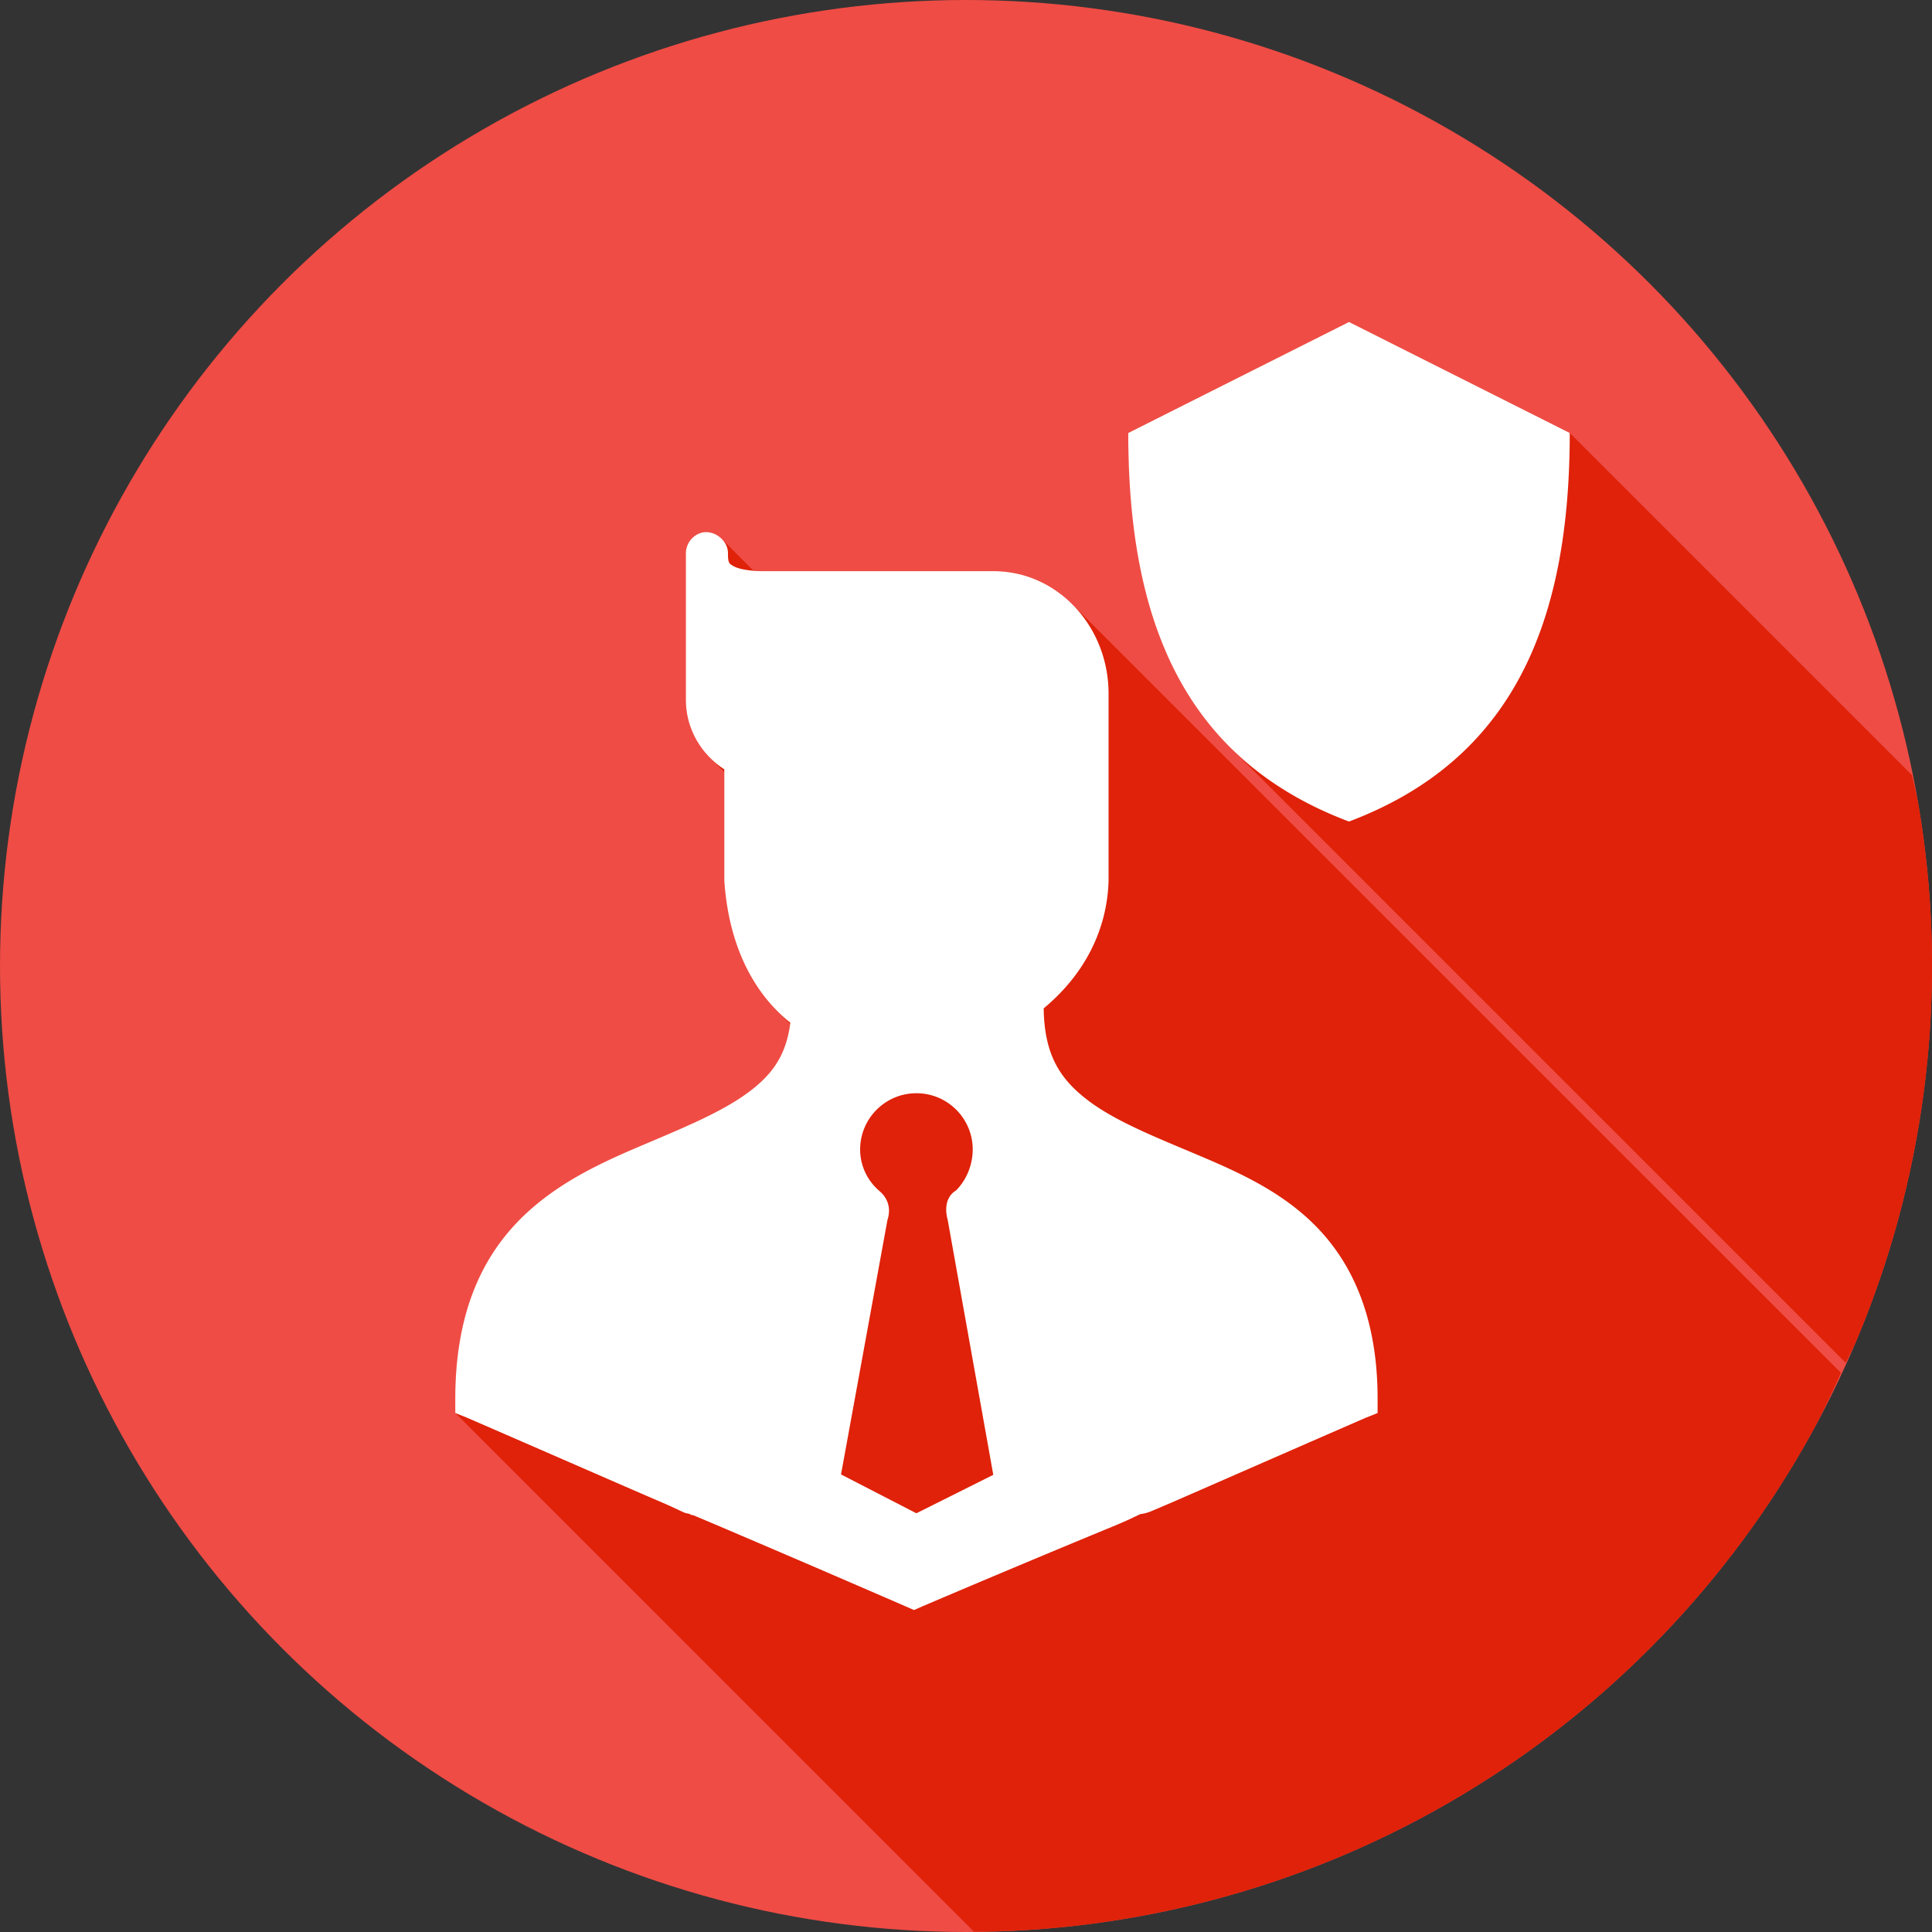 <svg xmlns="http://www.w3.org/2000/svg" width="48" height="48" id="secure">
  <rect width="100%" height="100%" fill="#333333" stroke="none"/>
  <g transform="translate(0 -1004.362)">
    <circle cx="24" cy="1028.362" r="24" fill="#ef4c45" fill-rule="evenodd"></circle>
    <path fill="#df2209" d="M45.857 33.86a24 24 0 0 0 .248-.514 24 24 0 0 0 .823-2.254 24 24 0 0 0 .593-2.324 24 24 0 0 0 .36-2.372A24 24 0 0 0 48 24a24 24 0 0 0-.06-1.697 24 24 0 0 0-.29-2.383 24 24 0 0 0-.148-.662L39 10.756l-5.484-2.758-5.485 2.758c0 .511.024 1.003.059 1.484.01.14.024.279.037.416.039.402.09.792.158 1.17.014.08.024.162.04.24.087.443.198.866.33 1.274.087.27.178.538.286.793.009.02.02.037.028.056a8.232 8.232 0 0 0 .888 1.55c.028.036.053.074.08.11.18.234.374.457.583.669.011.011.02.025.033.037l15.304 15.304zM24.2 47.991a24 24 0 0 0 1.498-.053 24 24 0 0 0 2.383-.289 24 24 0 0 0 2.34-.525 24 24 0 0 0 2.277-.756 24 24 0 0 0 2.19-.98 24 24 0 0 0 2.08-1.194 24 24 0 0 0 1.951-1.394 24 24 0 0 0 1.803-1.584 24 24 0 0 0 1.634-1.756 24 24 0 0 0 1.454-1.91 24 24 0 0 0 1.254-2.045 24 24 0 0 0 .673-1.397L26.713 15.086l-.072-.072c-.054-.054-.117-.096-.174-.145-.07-.06-.138-.123-.213-.176-.09-.063-.188-.113-.285-.166-.063-.033-.12-.072-.186-.101a2.734 2.734 0 0 0-.388-.131c-.049-.013-.094-.034-.143-.045a2.726 2.726 0 0 0-.572-.06H18.95c-.089 0-.16-.013-.238-.02l-.781-.781c-.01-.01-.022-.012-.032-.02a.563.563 0 0 0-.144-.088c-.026-.012-.047-.029-.074-.037a.47.47 0 0 0-.254-.01.536.536 0 0 0-.387.508v3.643c0 .165.025.324.063.478.01.044.027.085.04.127.035.11.078.214.13.315.022.043.043.085.068.127.063.105.135.202.217.295.021.024.04.05.062.074.009.009.015.02.024.03l.351.35V21.89c.024.338.074.651.139.949.007.034.013.068.021.101.066.276.149.532.246.772.019.046.04.09.059.135.101.229.214.443.342.638l.062.088c.091.132.193.246.295.362.054.061.101.134.158.191l.313.313c-.109.801-.458 1.27-1.04 1.7-.694.516-1.705.92-2.773 1.376-1.067.456-2.202 1.001-3.074 1.966-.872.966-1.432 2.318-1.431 4.268v.357l12.886 12.887z" color="#000" font-family="Sans" font-weight="400" style="line-height:normal;-inkscape-font-specification:Sans;text-indent:0;text-align:start;text-decoration-line:none;text-transform:none;block-progression:tb;marker:none" transform="translate(0 1004.362)"></path>
    <path fill="#fff" d="m24.36 0-5.485 2.758c0 4.654 1.37 8.103 5.484 9.654 4.114-1.551 5.485-5.003 5.485-9.654L24.359 0ZM8.27 5.236a.536.536 0 0 0-.386.508v3.64c0 .72.378 1.357.955 1.731v2.774c.116 1.654.752 2.81 1.64 3.521-.104.82-.457 1.295-1.044 1.73-.695.516-1.706.918-2.774 1.374-1.067.456-2.202 1.003-3.074 1.968-.872.966-1.432 2.318-1.432 4.268v.357l.3.12c2.732 1.186 4.112 1.793 4.802 2.087.345.148.5.231.597.27.05.019.067.013.12.03.013 0 .032.024.058.029h.03l.568.24c.672.287 2.006.853 4.713 2.027l.209.092.209-.092a452.106 452.106 0 0 1 4.834-2.027c.337-.14.51-.236.597-.27h.03c.051-.01.098-.022.119-.029.041-.013.042-.012.09-.031.095-.04.289-.121.627-.268.675-.293 2.022-.886 4.712-2.058l.3-.12v-.357c0-1.904-.566-3.244-1.432-4.178-.866-.933-1.991-1.435-3.045-1.88-1.054-.446-2.059-.842-2.744-1.372-.673-.52-1.06-1.118-1.075-2.267.927-.767 1.571-1.847 1.612-3.164V9.235c0-1.667-1.262-3.044-2.864-3.044H9.795c-.328 0-.598-.053-.717-.119s-.148-.076-.148-.328c.003-.32-.35-.59-.659-.508zm5.342 13.926c.773 0 1.399.626 1.399 1.399-.001.381-.157.766-.424 1.025 0 0-.347.169-.197.727l1.132 6.33-1.91.955-1.873-.965 1.153-6.32c.15-.462-.18-.7-.204-.727a1.351 1.351 0 0 1-.474-1.025c0-.773.626-1.399 1.398-1.399z" color="#000" font-family="Sans" font-weight="400" overflow="visible" style="line-height:normal;-inkscape-font-specification:Sans;text-indent:0;text-align:start;text-decoration-line:none;text-transform:none;block-progression:tb;marker:none" transform="translate(9.156 1012.361)"></path>
  </g>
</svg>
